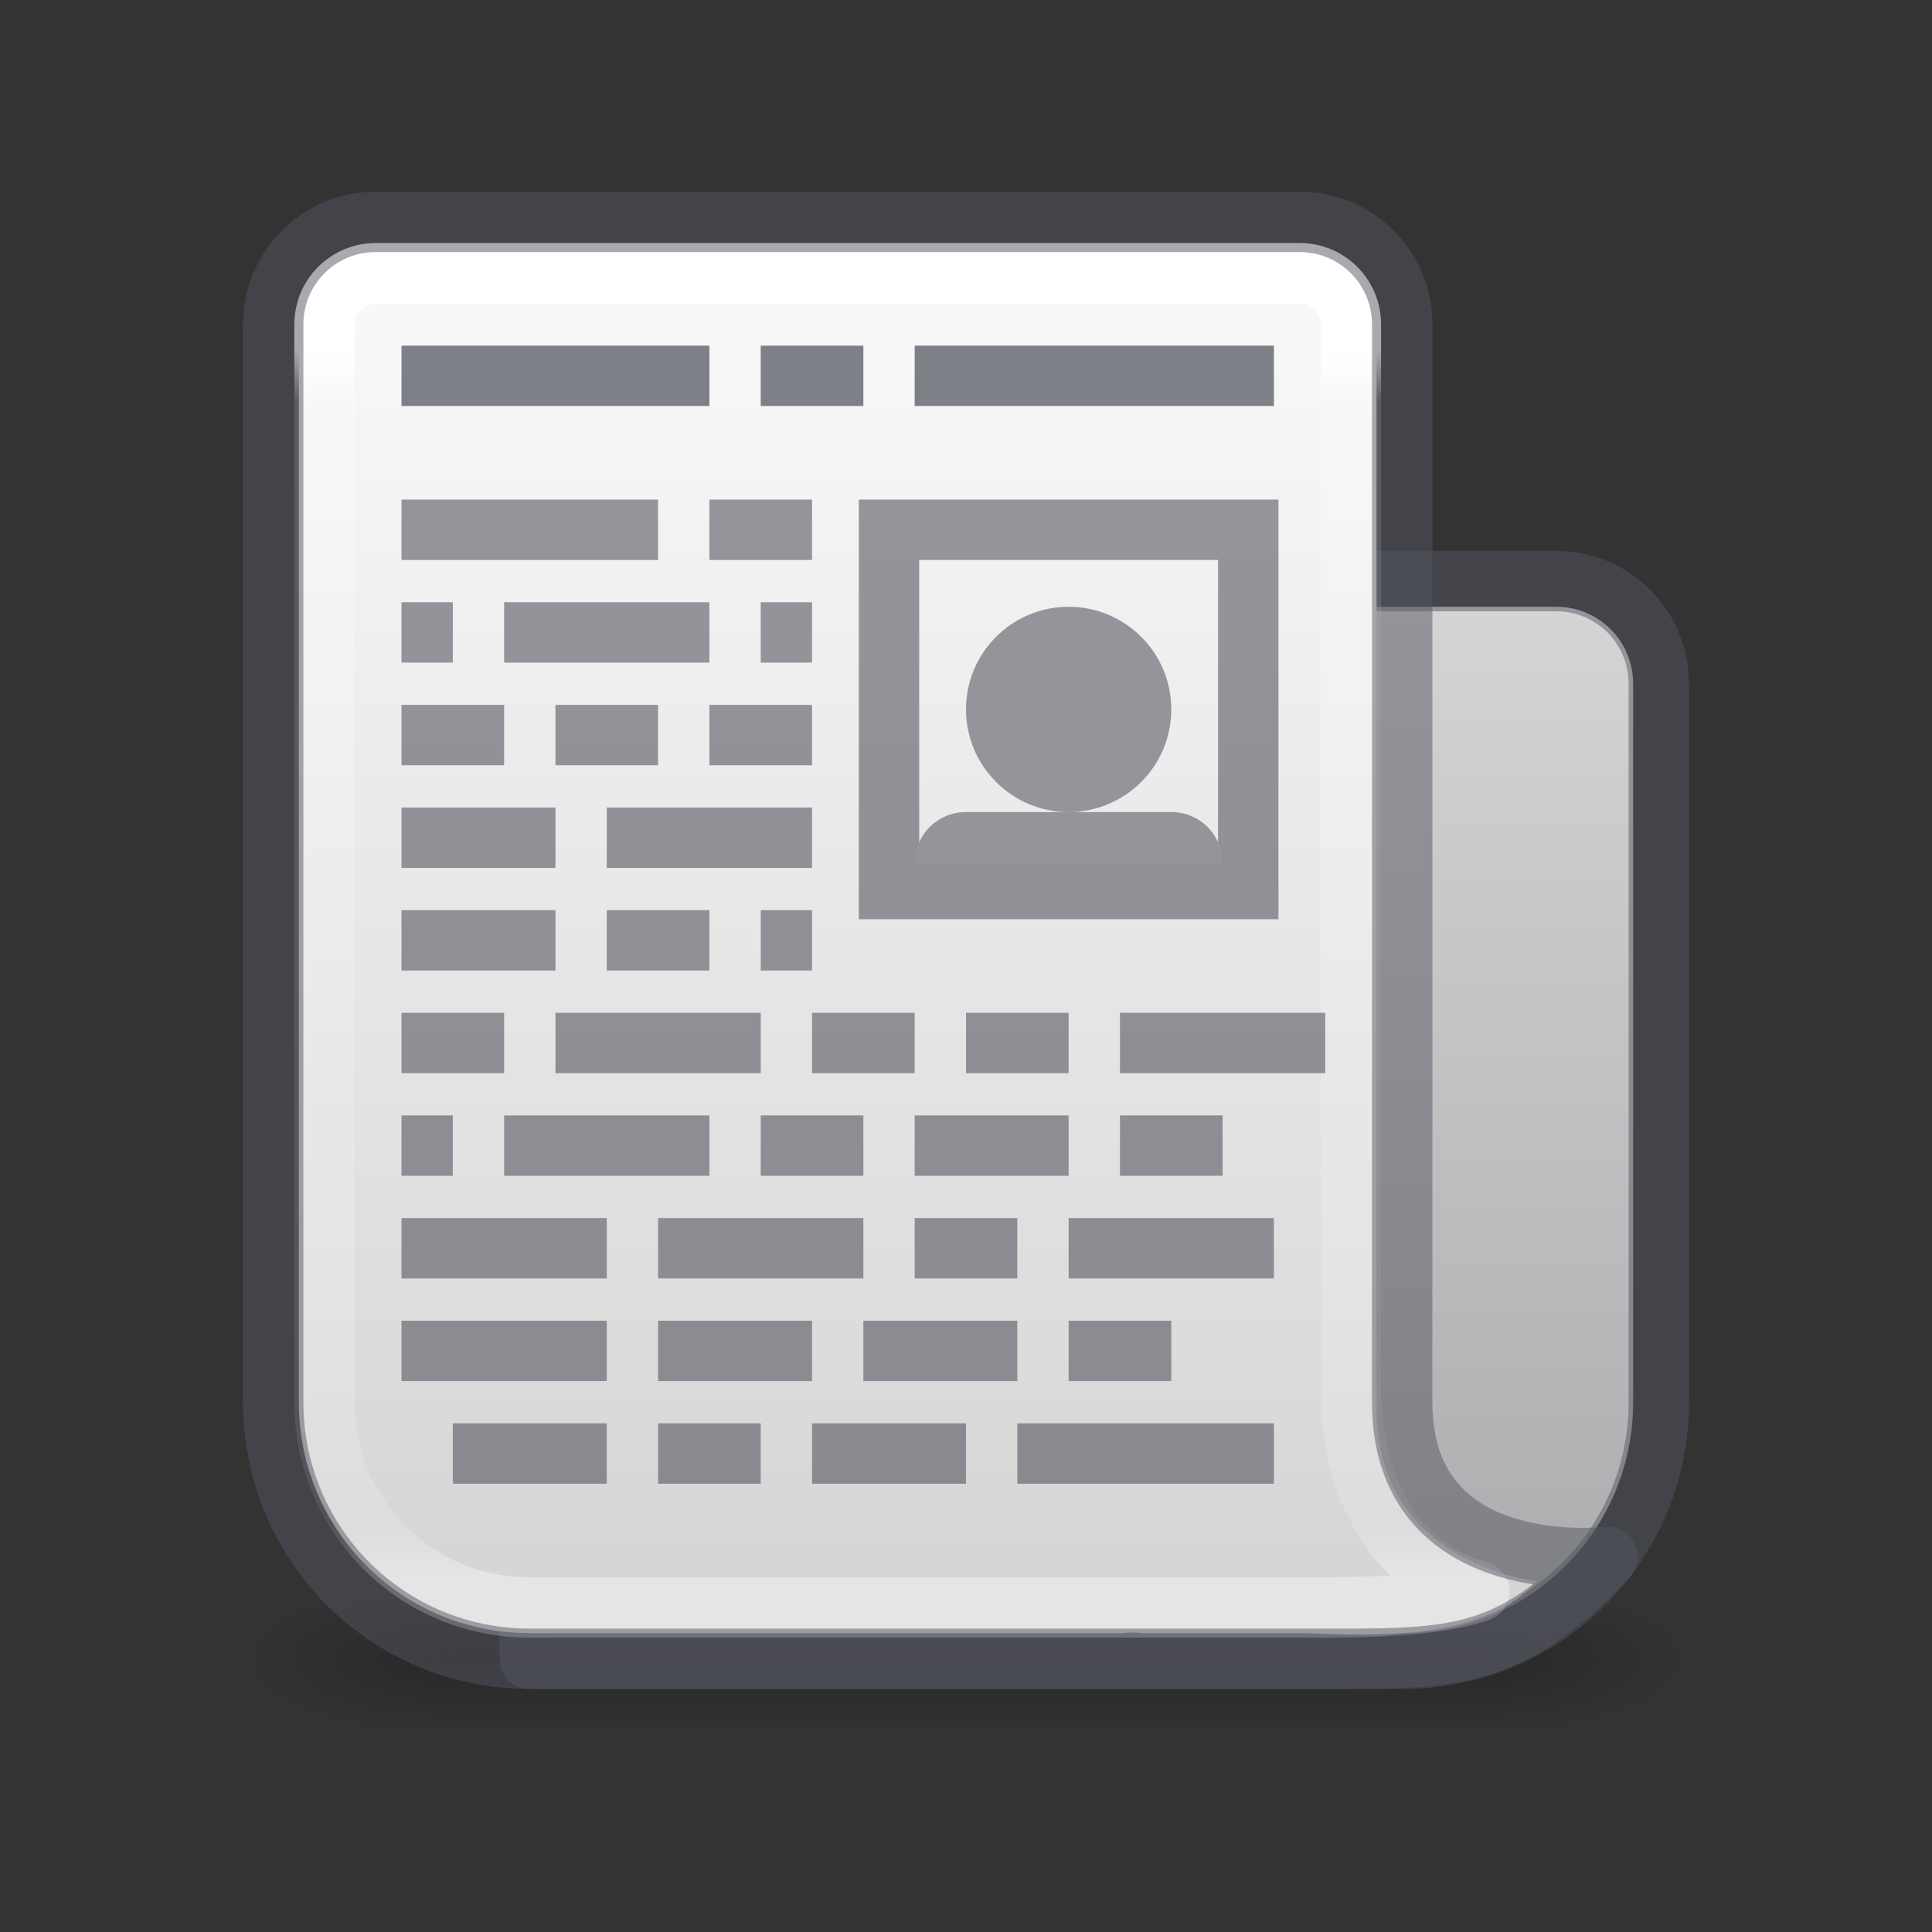 <?xml version="1.0" encoding="UTF-8" standalone="no"?>
<svg
   xmlns:dc="http://purl.org/dc/elements/1.1/"
   xmlns:cc="http://creativecommons.org/ns#"
   xmlns:rdf="http://www.w3.org/1999/02/22-rdf-syntax-ns#"
   xmlns:svg="http://www.w3.org/2000/svg"
   xmlns="http://www.w3.org/2000/svg"
   xmlns:xlink="http://www.w3.org/1999/xlink"
   xmlns:sodipodi="http://sodipodi.sourceforge.net/DTD/sodipodi-0.dtd"
   xmlns:inkscape="http://www.inkscape.org/namespaces/inkscape"
   id="svg6860"
   height="32"
   width="32"
   version="1.1"
   sodipodi:docname="reader.svg"
   inkscape:version="0.92.4 (5da689c313, 2019-01-14)">
  <rect width="100%" height="100%" fill="#333333" stroke="none"/>
  <sodipodi:namedview
     pagecolor="#ffffff"
     bordercolor="#666666"
     borderopacity="1"
     objecttolerance="10"
     gridtolerance="10"
     guidetolerance="10"
     inkscape:pageopacity="0"
     inkscape:pageshadow="2"
     inkscape:window-width="2880"
     inkscape:window-height="1706"
     id="namedview46"
     showgrid="false"
     inkscape:zoom="7.375"
     inkscape:cx="-1.4237288"
     inkscape:cy="16"
     inkscape:window-x="-11"
     inkscape:window-y="-11"
     inkscape:window-maximized="1"
     inkscape:current-layer="svg6860" />
  <defs
     id="defs6862">
    <linearGradient
       id="linearGradient884">
      <stop
         id="stop880"
         offset="0"
         style="stop-color:#d4d4d4;stop-opacity:1" />
      <stop
         id="stop882"
         offset="1"
         style="stop-color:#abacae;stop-opacity:1" />
    </linearGradient>
    <linearGradient
       id="linearGradient878">
      <stop
         style="stop-color:#fafafa;stop-opacity:1"
         offset="0"
         id="stop874" />
      <stop
         style="stop-color:#d4d4d4;stop-opacity:1"
         offset="1"
         id="stop876" />
    </linearGradient>
    <linearGradient
       id="linearGradient3924-0">
      <stop
         offset="0"
         style="stop-color:#ffffff;stop-opacity:1"
         id="stop3926-6" />
      <stop
         offset="0.042"
         style="stop-color:#ffffff;stop-opacity:0.235"
         id="stop3928-3" />
      <stop
         offset="0.958"
         style="stop-color:#ffffff;stop-opacity:0.157"
         id="stop3930-2" />
      <stop
         offset="1"
         style="stop-color:#ffffff;stop-opacity:0.392"
         id="stop3932-62" />
    </linearGradient>
    <radialGradient
       gradientTransform="matrix(2.176,0,0,1.4,26.701,-17.4)"
       gradientUnits="userSpaceOnUse"
       xlink:href="#linearGradient3688-166-749-6"
       id="radialGradient2976"
       fy="43.5"
       fx="4.993"
       r="2.5"
       cy="43.5"
       cx="4.993" />
    <linearGradient
       id="linearGradient3688-166-749-6">
      <stop
         offset="0"
         style="stop-color:#181818;stop-opacity:1"
         id="stop2883-8" />
      <stop
         offset="1"
         style="stop-color:#181818;stop-opacity:0"
         id="stop2885-3" />
    </linearGradient>
    <radialGradient
       gradientTransform="matrix(2.176,0,0,1.4,-21.299,-104.4)"
       gradientUnits="userSpaceOnUse"
       xlink:href="#linearGradient3688-464-309-7"
       id="radialGradient2978"
       fy="43.5"
       fx="4.993"
       r="2.5"
       cy="43.5"
       cx="4.993" />
    <linearGradient
       id="linearGradient3688-464-309-7">
      <stop
         offset="0"
         style="stop-color:#181818;stop-opacity:1"
         id="stop2889-0" />
      <stop
         offset="1"
         style="stop-color:#181818;stop-opacity:0"
         id="stop2891-66" />
    </linearGradient>
    <linearGradient
       gradientTransform="matrix(0.969,0,0,1,0.735,0)"
       gradientUnits="userSpaceOnUse"
       xlink:href="#linearGradient3702-501-757-3"
       id="linearGradient2980"
       y2="39.999"
       x2="25.058"
       y1="47.028"
       x1="25.058" />
    <linearGradient
       id="linearGradient3702-501-757-3">
      <stop
         offset="0"
         style="stop-color:#181818;stop-opacity:0"
         id="stop2895-3" />
      <stop
         offset="0.5"
         style="stop-color:#181818;stop-opacity:1"
         id="stop2897-28" />
      <stop
         offset="1"
         style="stop-color:#181818;stop-opacity:0"
         id="stop2899-8" />
    </linearGradient>
    <linearGradient
       y2="29"
       x2="17"
       y1="2"
       x1="17"
       gradientUnits="userSpaceOnUse"
       id="linearGradient864"
       xlink:href="#linearGradient878"
       gradientTransform="matrix(0.85,0,0,0.85,2.4,2.4)" />
    <linearGradient
       gradientUnits="userSpaceOnUse"
       y2="29"
       x2="26"
       y1="9"
       x1="26"
       id="linearGradient886"
       xlink:href="#linearGradient884"
       gradientTransform="matrix(0.85,0,0,0.85,2.4,2.4)" />
    <linearGradient
       y2="41.76"
       x2="24"
       y1="6.24"
       x1="24"
       gradientTransform="matrix(0.574,0,0,0.574,2.216,2.216)"
       gradientUnits="userSpaceOnUse"
       id="linearGradient892"
       xlink:href="#linearGradient3924-0" />
  </defs>
  <g
     transform="matrix(0.595,0,0,0.283,1.72,15.433)"
     id="g2036-2"
     style="display:inline;stroke-width:2.436;stroke-miterlimit:4;stroke-dasharray:none">
    <g
       transform="matrix(1.053,0,0,1.286,-1.263,-13.429)"
       id="g3712-3"
       style="opacity:0.4;stroke-width:2.094;stroke-miterlimit:4;stroke-dasharray:none">
      <rect
         width="5.429"
         height="7"
         x="37.571"
         y="40"
         id="rect2801-0"
         style="fill:url(#radialGradient2976);fill-opacity:1;stroke:none;stroke-width:2.094;stroke-miterlimit:4;stroke-dasharray:none" />
      <rect
         width="5.429"
         height="7"
         x="-10.429"
         y="-47"
         transform="scale(-1)"
         id="rect3696-2"
         style="fill:url(#radialGradient2978);fill-opacity:1;stroke:none;stroke-width:2.094;stroke-miterlimit:4;stroke-dasharray:none" />
      <rect
         width="27.143"
         height="7"
         x="10.429"
         y="40"
         id="rect3700-1"
         style="fill:url(#linearGradient2980);fill-opacity:1;stroke:none;stroke-width:2.094;stroke-miterlimit:4;stroke-dasharray:none" />
    </g>
  </g>
  <path
     id="rect854"
     d="m 9.2,27.05 h 14.025 c 2.119,0 3.825,-1.706 3.825,-3.825 v -4.25 -5.1 -2.55 c 0,-0.706 -0.569,-1.275 -1.275,-1.275 H 23.225 9.2 c 0,6.8 0,11.475 0,17 z"
     style="color:#000000;display:inline;overflow:visible;visibility:visible;fill:url(#linearGradient886);fill-opacity:1;fill-rule:nonzero;stroke:none;stroke-width:1;marker:none;enable-background:accumulate;stroke-miterlimit:4;stroke-dasharray:none"
     inkscape:connector-curvature="0" />
  <path
     id="rect848"
     d="m 8.775,27.475 h 14.45 c 2.354,0 4.25,-1.895 4.25,-4.25 V 18.975 16 11.325 c 0,-0.942 -0.758,-1.7 -1.7,-1.7 h -17 z"
     style="color:#000000;display:inline;overflow:visible;visibility:visible;opacity:0.5;fill:none;stroke:#555761;stroke-width:1;stroke-linecap:round;stroke-linejoin:round;stroke-miterlimit:4;stroke-dasharray:none;stroke-dashoffset:0;stroke-opacity:1;marker:none;enable-background:accumulate"
     inkscape:connector-curvature="0" />
  <path
     id="rect5505"
     d="M 6.225,4.1 C 5.519,4.1 4.95,4.669 4.95,5.375 V 16 v 5.525 1.7 c 0,2.119 1.706,3.825 3.825,3.825 h 9.775 c 0.073,0 0.142,-0.018 0.214,-0.022 0.069,0.011 0.139,0.022 0.211,0.022 h 2.55 c 0.706,0 2.975,0.247 3.923,-0.862 0,0 -2.648,-0.268 -2.648,-2.853 0,-0.425 0,-0.96 0,-0.96 V 21.525 21.1 5.375 C 22.8,4.669 22.231,4.1 21.525,4.1 Z"
     style="color:#000000;display:inline;overflow:visible;visibility:visible;fill:url(#linearGradient864);fill-opacity:1;fill-rule:nonzero;stroke:none;stroke-width:1;marker:none;enable-background:accumulate;stroke-miterlimit:4;stroke-dasharray:none"
     inkscape:connector-curvature="0" />
  <path
     id="rect6741-7-4"
     d="m 6.225,4.525 c -0.471,0 -0.85,0.379 -0.85,0.85 v 13.6 2.55 1.7 c 0,1.884 1.516,3.4 3.4,3.4 h 10.2 2.55 c 0.471,0 2.125,0.033 2.975,-0.266 C 22.375,25.79 22.375,23.225 22.375,23.225 v -1.7 -2.55 -13.6 c 0,-0.471 -0.379,-0.85 -0.85,-0.85 z"
     style="opacity:1;fill:none;stroke:url(#linearGradient892);stroke-width:1;stroke-linecap:round;stroke-linejoin:round;stroke-miterlimit:4;stroke-dasharray:none;stroke-dashoffset:0;stroke-opacity:1"
     inkscape:connector-curvature="0" />
  <path
     id="rect5505-6"
     d="m 6.225,3.675 c -0.942,0 -1.7,0.758 -1.7,1.7 V 21.1 23.225 c 0,2.354 1.895,4.25 4.25,4.25 h 10.2 2.55 c 2.55,0 3.4,0.086 5.1,-1.689 0,0 -3.4,0.414 -3.4,-2.561 V 21.95 16 5.375 c 0,-0.942 -0.758,-1.7 -1.7,-1.7 z"
     style="color:#000000;display:inline;overflow:visible;visibility:visible;opacity:0.5;fill:none;stroke:#555761;stroke-width:1;stroke-linecap:round;stroke-linejoin:round;stroke-miterlimit:4;stroke-dasharray:none;stroke-dashoffset:0;stroke-opacity:1;marker:none;enable-background:accumulate"
     inkscape:connector-curvature="0" />
  <rect
     y="8.775"
     x="14.725"
     height="5.95"
     width="5.95"
     id="rect904"
     style="opacity:0.6;vector-effect:none;fill:none;fill-opacity:1;stroke:#555761;stroke-width:1;stroke-linecap:round;stroke-linejoin:miter;stroke-miterlimit:4;stroke-dasharray:none;stroke-dashoffset:0;stroke-opacity:1" />
  <path
     style="opacity:0.6;fill:none;stroke:#555761;stroke-width:1;stroke-linecap:butt;stroke-linejoin:miter;stroke-opacity:1;stroke-miterlimit:4;stroke-dasharray:none"
     d="m 6.65,8.775 h 4.25 z m 5.1,0 h 1.7 z m -5.1,1.7 H 7.5 Z m 1.7,0 h 3.4 z m 4.25,0 h 0.85 z m -5.95,1.7 h 1.7 z m 2.55,0 h 1.7 z m 2.55,0 h 1.7 z m -5.1,1.7 H 9.2 Z m 3.4,0 h 3.4 z m -3.4,1.7 H 9.2 Z m 3.4,0 h 1.7 z m 2.55,0 h 0.85 z m -5.95,1.7 h 1.7 z m 2.55,0 h 3.4 z m 4.25,0 h 1.7 z m 2.55,0 h 1.7 z m 2.55,0 h 3.4 z m -11.9,1.7 H 7.5 Z m 1.7,0 h 3.4 z m 4.25,0 h 1.7 z m 2.55,0 h 2.55 z m 3.4,0 h 1.7 z m -11.9,1.7 h 3.4 z m 4.25,0 h 3.4 z m 4.25,0 h 1.7 z m 2.55,0 h 3.4 z m -11.05,1.7 h 3.4 z m 4.25,0 h 2.55 z m 3.4,0 h 2.55 z m 3.4,0 h 1.7 z m -10.2,1.7 h 2.55 z m 3.4,0 h 1.7 z m 2.55,0 H 16 Z m 3.4,0 h 4.25 z"
     id="path906"
     inkscape:connector-curvature="0" />
  <path
     style="fill:none;stroke:#7e8087;stroke-width:1;stroke-linecap:butt;stroke-linejoin:miter;stroke-opacity:1;stroke-miterlimit:4;stroke-dasharray:none"
     d="m 6.65,6.225 h 5.1 z m 5.95,0 h 1.7 z m 2.55,0 h 5.95 z"
     id="path936"
     inkscape:connector-curvature="0" />
  <path
     id="path949"
     d="m 17.7,10.05 c -0.939,0 -1.7,0.761 -1.7,1.7 0,0.939 0.761,1.7 1.7,1.7 0.939,0 1.7,-0.761 1.7,-1.7 0,-0.939 -0.761,-1.7 -1.7,-1.7 z m 0,3.4 H 16 c -0.471,0 -0.85,0.379 -0.85,0.85 2.55,0 3.4,0 5.1,0 0,-0.471 -0.379,-0.85 -0.85,-0.85 z"
     style="opacity:1;fill:#94959b;fill-opacity:1;stroke:none;stroke-width:1;stroke-opacity:1;stroke-miterlimit:4;stroke-dasharray:none"
     inkscape:connector-curvature="0" />
</svg>
